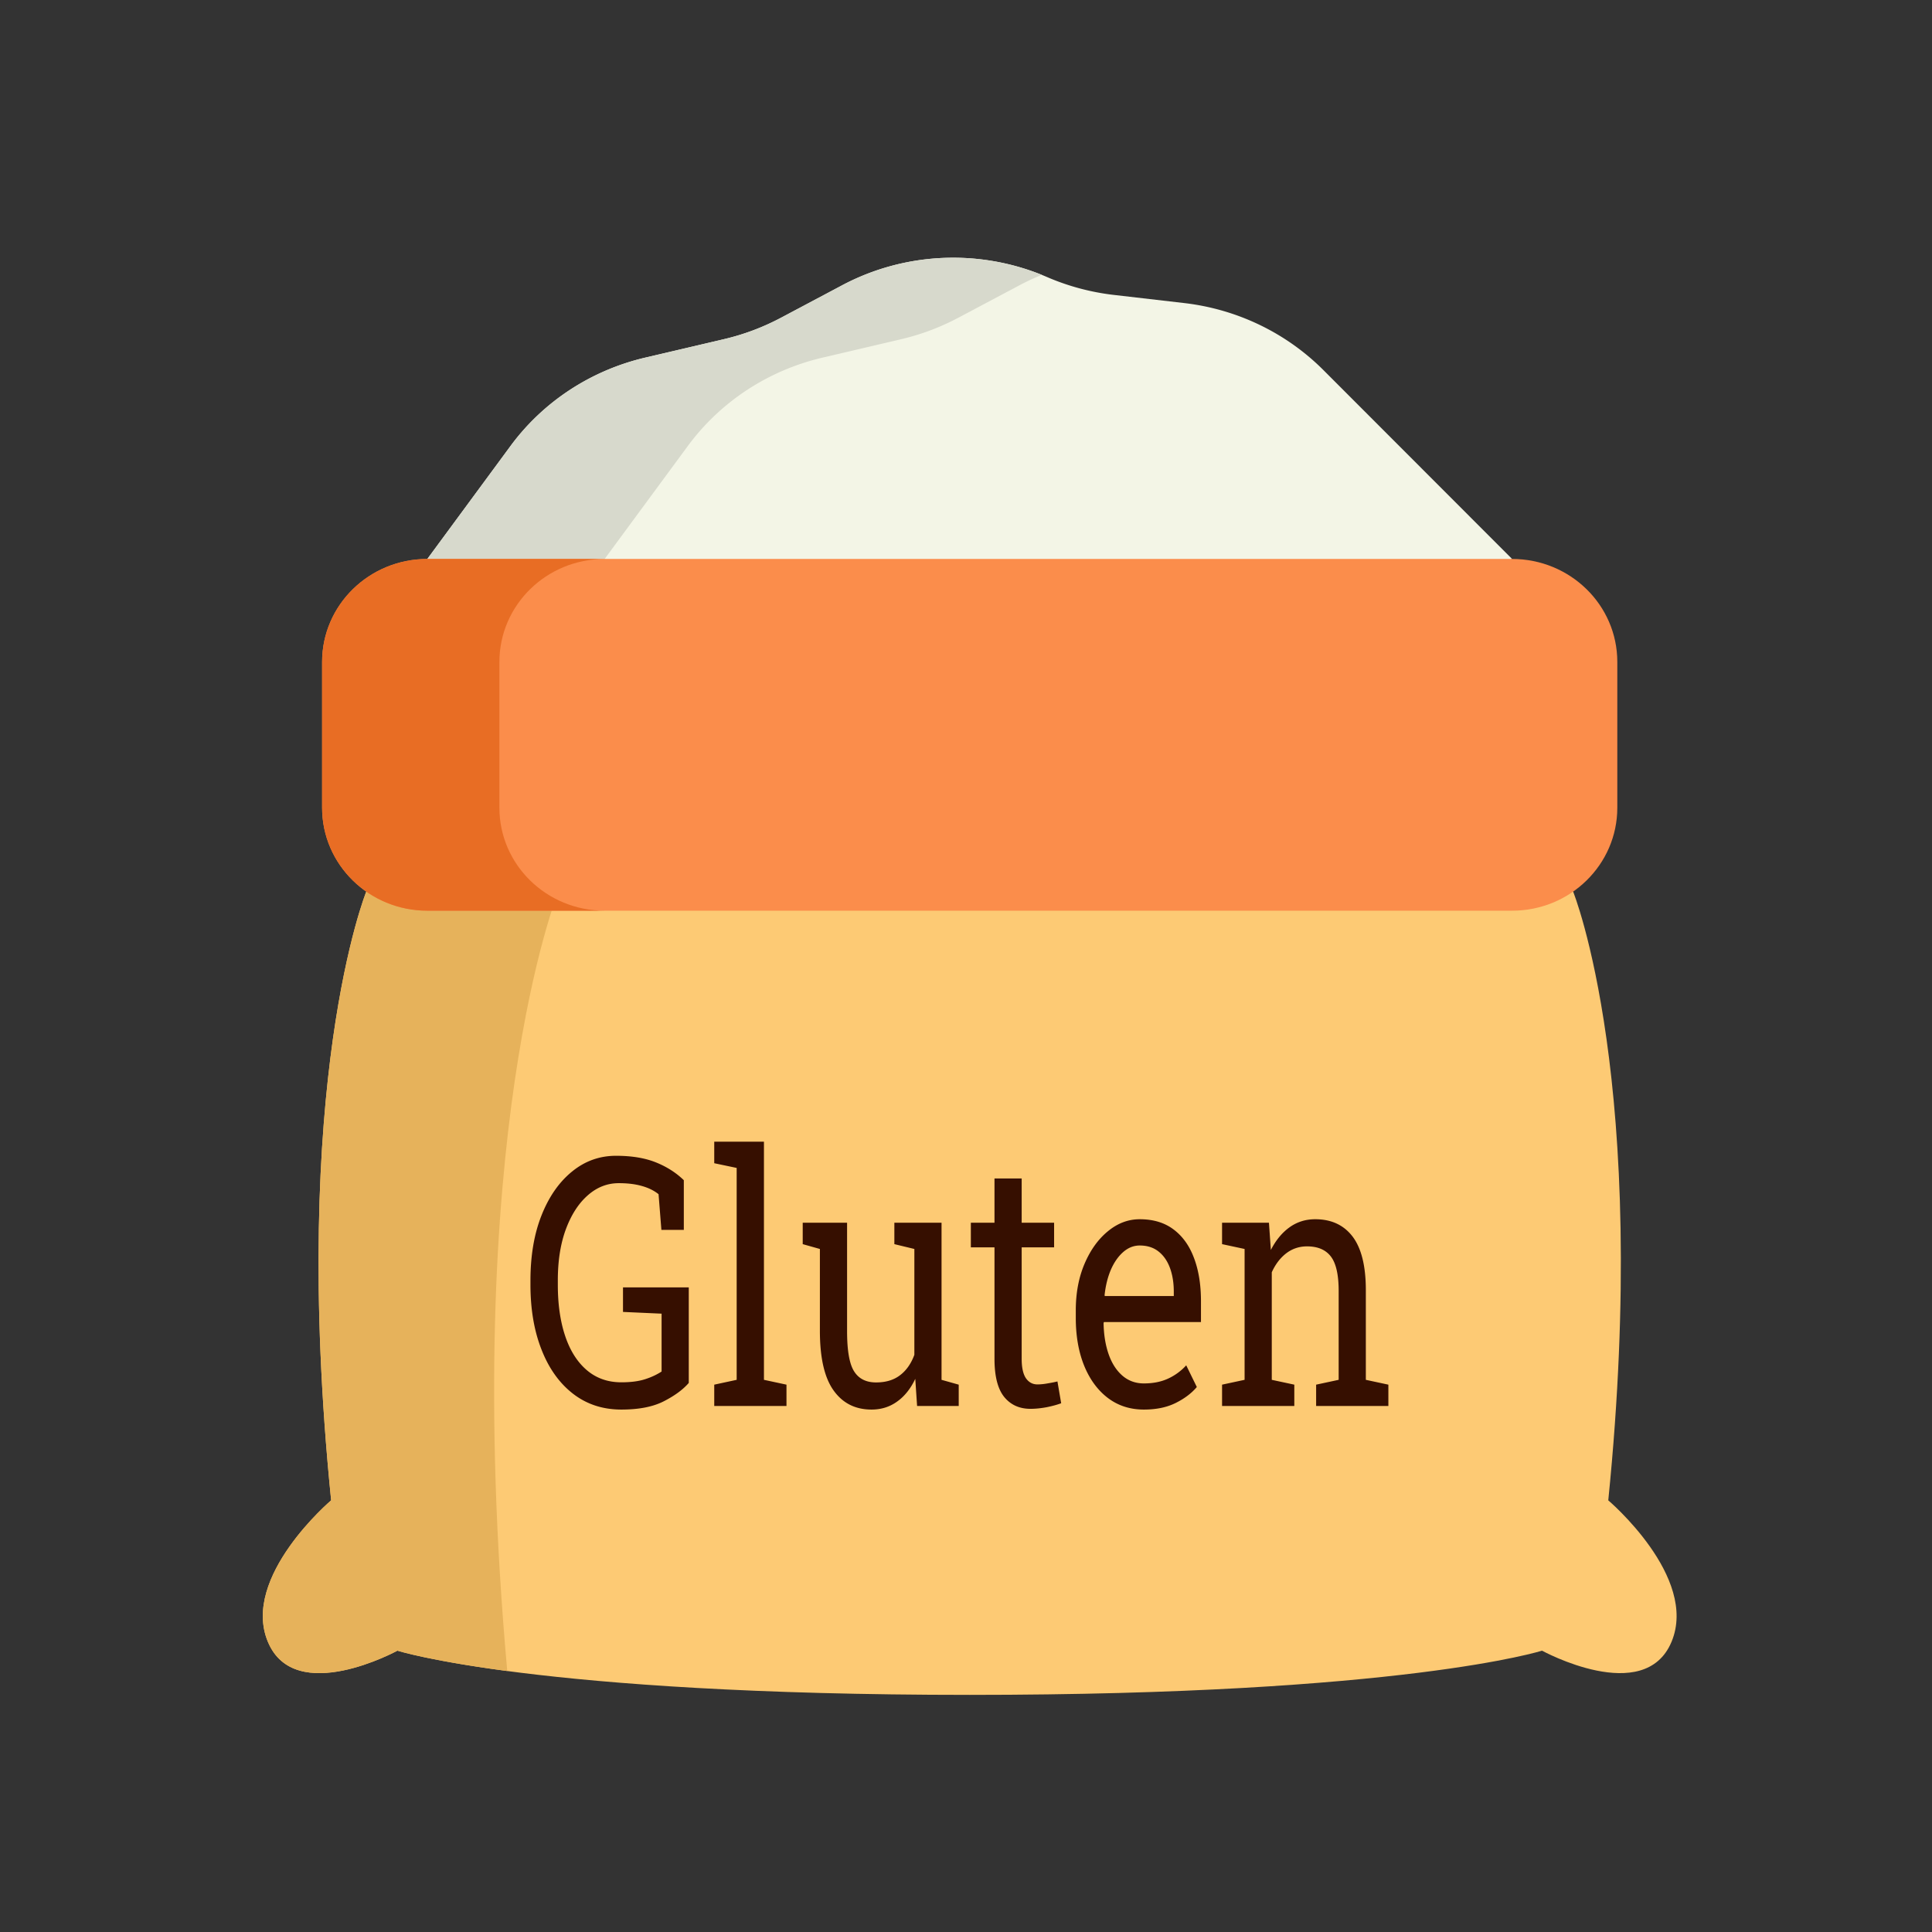 <svg viewBox="0 0 512 512" xmlns="http://www.w3.org/2000/svg"><rect x="0" y="0" width="512" height="512" fill="#333333" stroke="none"/><path d="M350.713 98.073c-9.86-9.87-22.878-16.138-36.886-17.759l-18.65-2.159a62.785 62.785 0 01-17.663-4.72c-17.482-7.547-37.55-6.746-54.345 2.171l-16.248 8.627a62.545 62.545 0 01-15.053 5.647l-20.889 4.898c-14.382 3.372-27.047 11.683-35.693 23.424l-22.041 29.928 143.737 46.608 143.735-46.608-50.004-50.057z" fill="#f3f5e6"/><path d="M160.233 148.13l22.041-29.93c8.645-11.739 21.311-20.052 35.693-23.423l20.889-4.898a62.521 62.521 0 0015.053-5.648l16.248-8.626a61.847 61.847 0 015.942-2.759c-17.144-6.908-36.586-5.919-52.93 2.759l-16.248 8.626a62.506 62.506 0 01-15.053 5.648l-20.889 4.898c-14.382 3.371-27.047 11.683-35.693 23.423l-22.041 29.93 143.737 46.608 23.493-7.618-120.242-38.99z" fill="#d7d9cc"/><path d="M97.071 236.279s-20.492 50.41-9.316 161.329c0 0-23.948 20.309-16.763 37.493 7.184 17.185 34.325 2.343 34.325 2.343s36.718 11.717 151.665 11.717c114.946 0 151.666-11.717 151.666-11.717s27.14 14.842 34.325-2.343c7.184-17.184-16.763-37.493-16.763-37.493 11.175-110.918-9.316-161.329-9.316-161.329l-159.912-41.541-159.911 41.541z" fill="#fdca74"/><path d="M147.975 236.245l134.393-34.912-25.386-6.595-159.911 41.541s-20.492 50.41-9.316 161.328c0 0-23.948 20.309-16.763 37.494 7.184 17.184 34.325 2.343 34.325 2.343s8.24 2.626 29.108 5.392c-12.721-141.93 13.55-206.591 13.55-206.591z" fill="#e6b25b"/><path d="M400.717 148.13H113.245c-15.4 0-27.886 12.217-27.886 27.288v38.641c0 15.07 12.485 27.287 27.886 27.287h287.472c15.401 0 27.886-12.217 27.886-27.287v-38.641c0-15.07-12.484-27.288-27.886-27.288z" fill="#fb8d4b"/><path d="M132.347 214.059v-38.641c0-15.071 12.485-27.287 27.886-27.287h-46.988c-15.4 0-27.886 12.217-27.886 27.287v38.641c0 15.07 12.485 27.286 27.886 27.286h46.988c-15.401 0-27.886-12.217-27.886-27.286z" fill="#e86d24"/><path d="M164.673 373.55c-4.927 0-9.203-1.402-12.826-4.204-3.606-2.801-6.383-6.689-8.327-11.658-1.965-4.968-2.945-10.715-2.945-17.24v-1.084c0-6.591.98-12.357 2.945-17.306 1.963-4.949 4.659-8.811 8.086-11.592 3.409-2.782 7.291-4.171 11.648-4.171 4.139 0 7.657.581 10.549 1.74 2.892 1.16 5.363 2.736 7.417 4.729v13.169h-5.944l-.75-9.458c-1.197-.962-2.661-1.685-4.391-2.167-1.732-.503-3.786-.756-6.158-.756-3.053 0-5.803 1.084-8.247 3.252-2.429 2.144-4.357 5.145-5.784 8.997-1.411 3.833-2.115 8.332-2.115 13.497v1.15c0 5.211.651 9.753 1.955 13.628 1.301 3.875 3.213 6.886 5.73 9.031 2.516 2.144 5.569 3.218 9.157 3.218 2.444 0 4.506-.263 6.185-.788 1.676-.525 3.167-1.215 4.471-2.069v-15.336l-10.228-.46v-6.502h17.431v25.319c-1.537 1.774-3.741 3.393-6.614 4.861-2.857 1.467-6.605 2.2-11.245 2.2zm43.753-.953h-19.144v-5.648l5.944-1.281v-56.155l-5.944-1.248v-5.714h13.173v63.117l5.971 1.281v5.648zm22.537.953c-4.3 0-7.658-1.698-10.067-5.09-2.41-3.373-3.615-8.637-3.615-15.796V330.99l-4.552-1.281v-5.681h11.755v28.735c0 5.165.626 8.725 1.874 10.672 1.231 1.948 3.17 2.923 5.81 2.923 2.57 0 4.686-.634 6.346-1.905 1.679-1.271 2.945-3.077 3.802-5.418V330.99l-5.302-1.281v-5.681h12.504v41.64l4.552 1.281v5.648h-11.031l-.482-7.191c-1.232 2.604-2.828 4.607-4.793 6.009-1.963 1.422-4.23 2.135-6.801 2.135zm42.12-.197c-2.926 0-5.247-1.051-6.961-3.153-1.714-2.125-2.571-5.494-2.571-10.114v-29.523h-6.265v-6.535h6.265v-11.723h7.203v11.723h8.595v6.535h-8.595v29.523c0 2.321.375 4.039 1.125 5.155.768 1.094 1.786 1.642 3.052 1.642.857 0 1.802-.098 2.838-.295 1.052-.174 1.874-.338 2.464-.493l.99 5.78c-1.052.394-2.337.745-3.855 1.051-1.535.286-2.964.427-4.285.427zm30.059.197c-3.658 0-6.844-1.028-9.559-3.087-2.694-2.059-4.782-4.903-6.266-8.538-1.48-3.655-2.222-7.882-2.222-12.676v-1.971c0-4.62.776-8.745 2.329-12.38 1.553-3.635 3.615-6.502 6.185-8.604 2.571-2.125 5.382-3.185 8.435-3.185 3.572 0 6.552.896 8.943 2.692 2.409 1.797 4.222 4.325 5.435 7.586 1.232 3.242 1.848 7.061 1.848 11.461v5.517h-25.705l-.107.23c.054 3.11.501 5.869 1.339 8.276.841 2.407 2.054 4.302 3.641 5.681 1.591 1.379 3.492 2.069 5.704 2.069 2.447 0 4.589-.427 6.426-1.281a14.898 14.898 0 004.792-3.514l2.812 5.747c-1.409 1.665-3.283 3.077-5.623 4.236-2.337 1.16-5.141 1.741-8.407 1.741zm-10.416-30.311l.053.23h18.288v-1.182c0-2.322-.337-4.411-1.017-6.273-.678-1.839-1.677-3.283-2.999-4.334-1.339-1.074-3.007-1.609-5.007-1.609-1.607 0-3.069.581-4.391 1.74-1.32 1.159-2.41 2.726-3.267 4.696-.838 1.97-1.392 4.213-1.66 6.732zm50.279 29.358H323.86v-5.648l5.971-1.281V330.99l-5.971-1.281v-5.681h12.424l.509 7.225c1.32-2.585 2.972-4.588 4.953-6.01 1.982-1.422 4.25-2.134 6.801-2.134 4.266 0 7.57 1.533 9.907 4.597 2.338 3.087 3.508 7.826 3.508 14.22v23.742l5.971 1.281v5.648h-19.145v-5.648l5.971-1.281v-23.545c0-4.292-.688-7.333-2.062-9.13-1.373-1.796-3.48-2.693-6.319-2.693-2.069 0-3.909.615-5.515 1.839-1.588 1.225-2.865 2.9-3.829 5.025v28.504l5.971 1.281v5.648z" style="white-space:pre" fill="#360f00"/></svg>